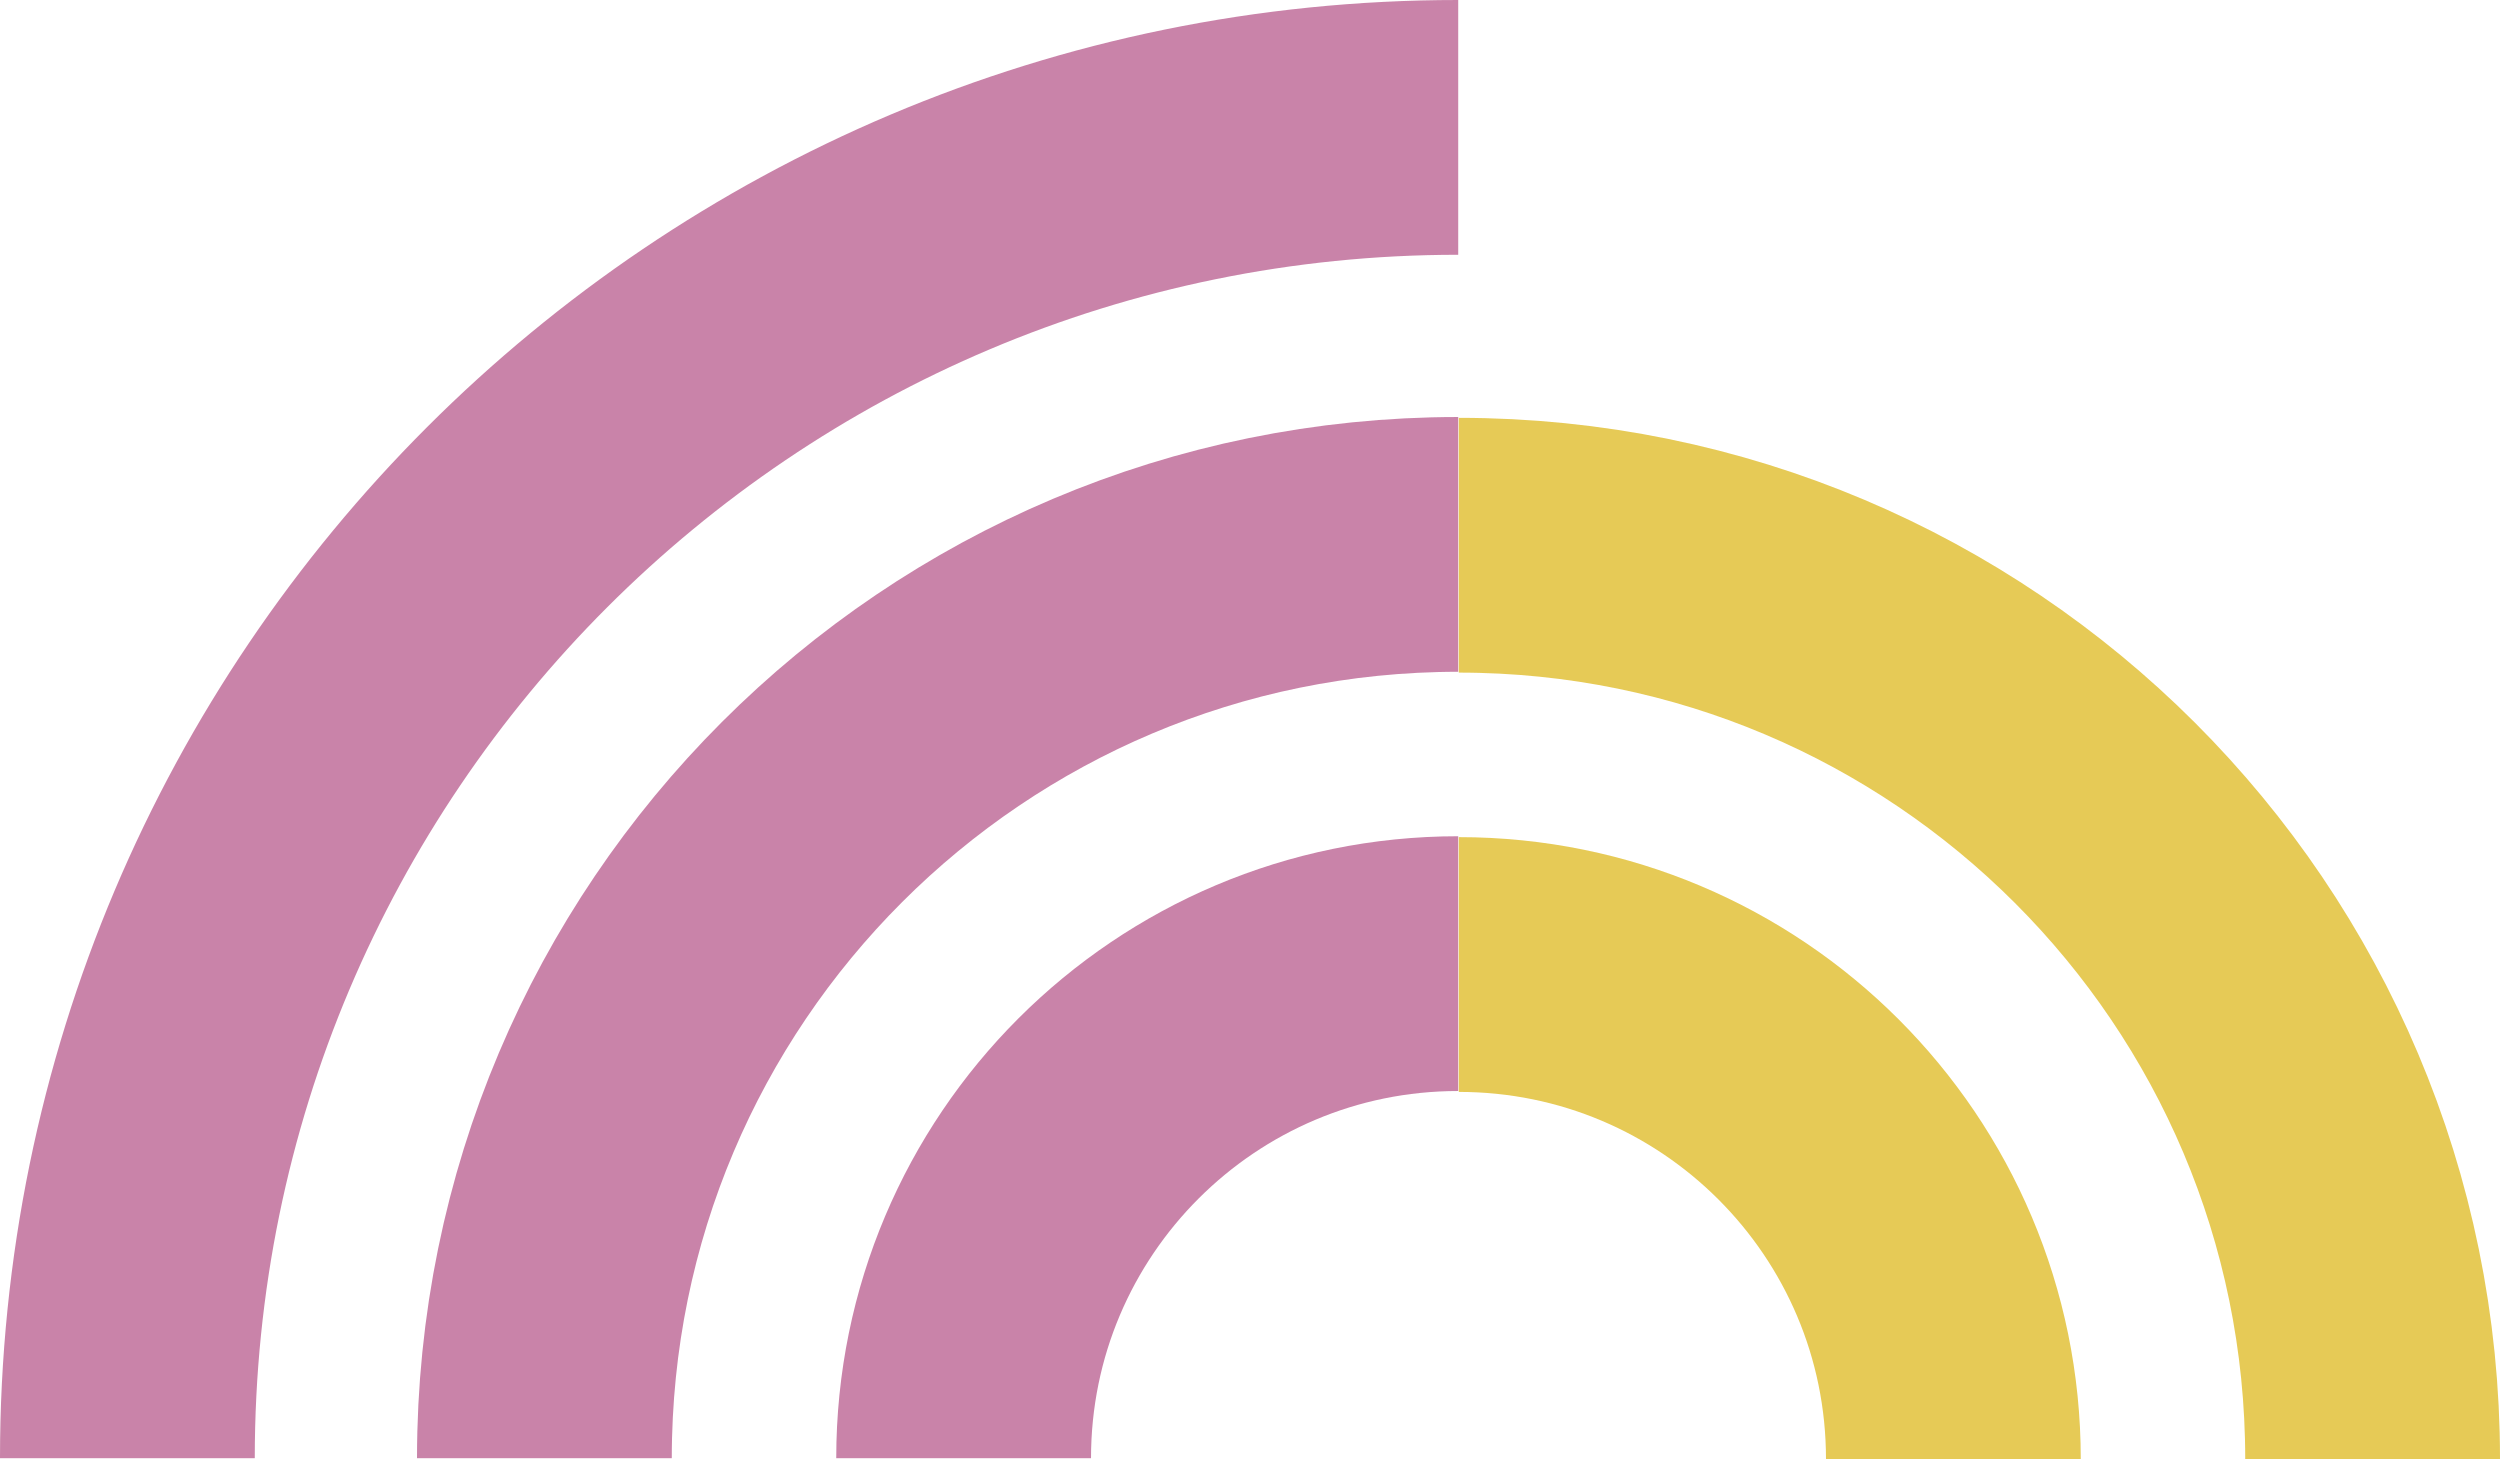 <?xml version="1.0" encoding="UTF-8"?>
<svg xmlns="http://www.w3.org/2000/svg" viewBox="0 0 392.5 229.07">
  <defs>
    <style>
      .cls-1 {
        stroke: #e6ca56;
      }

      .cls-1, .cls-2 {
        fill: none;
        mix-blend-mode: multiply;
        stroke-miterlimit: 10;
        stroke-width: 40px;
      }

      .cls-3 {
        isolation: isolate;
      }

      .cls-2 {
        stroke: #c983a9;
      }
    </style>
  </defs>
  <g class="cls-3">
    <g id="Layer_1" data-name="Layer 1">
      <path class="cls-2" d="M228.94,20C113.54,20,20,113.54,20,228.94"/>
      <path class="cls-2" d="M85.47,228.94c0-79.24,64.23-143.47,143.47-143.47"/>
      <path class="cls-2" d="M151.29,228.94c0-42.88,34.76-77.65,77.65-77.65"/>
      <path class="cls-1" d="M229.03,85.6c79.24,0,143.47,64.23,143.47,143.47"/>
      <path class="cls-1" d="M229.03,151.43c42.88,0,77.65,34.76,77.65,77.65"/>
    </g>
  </g>
</svg>